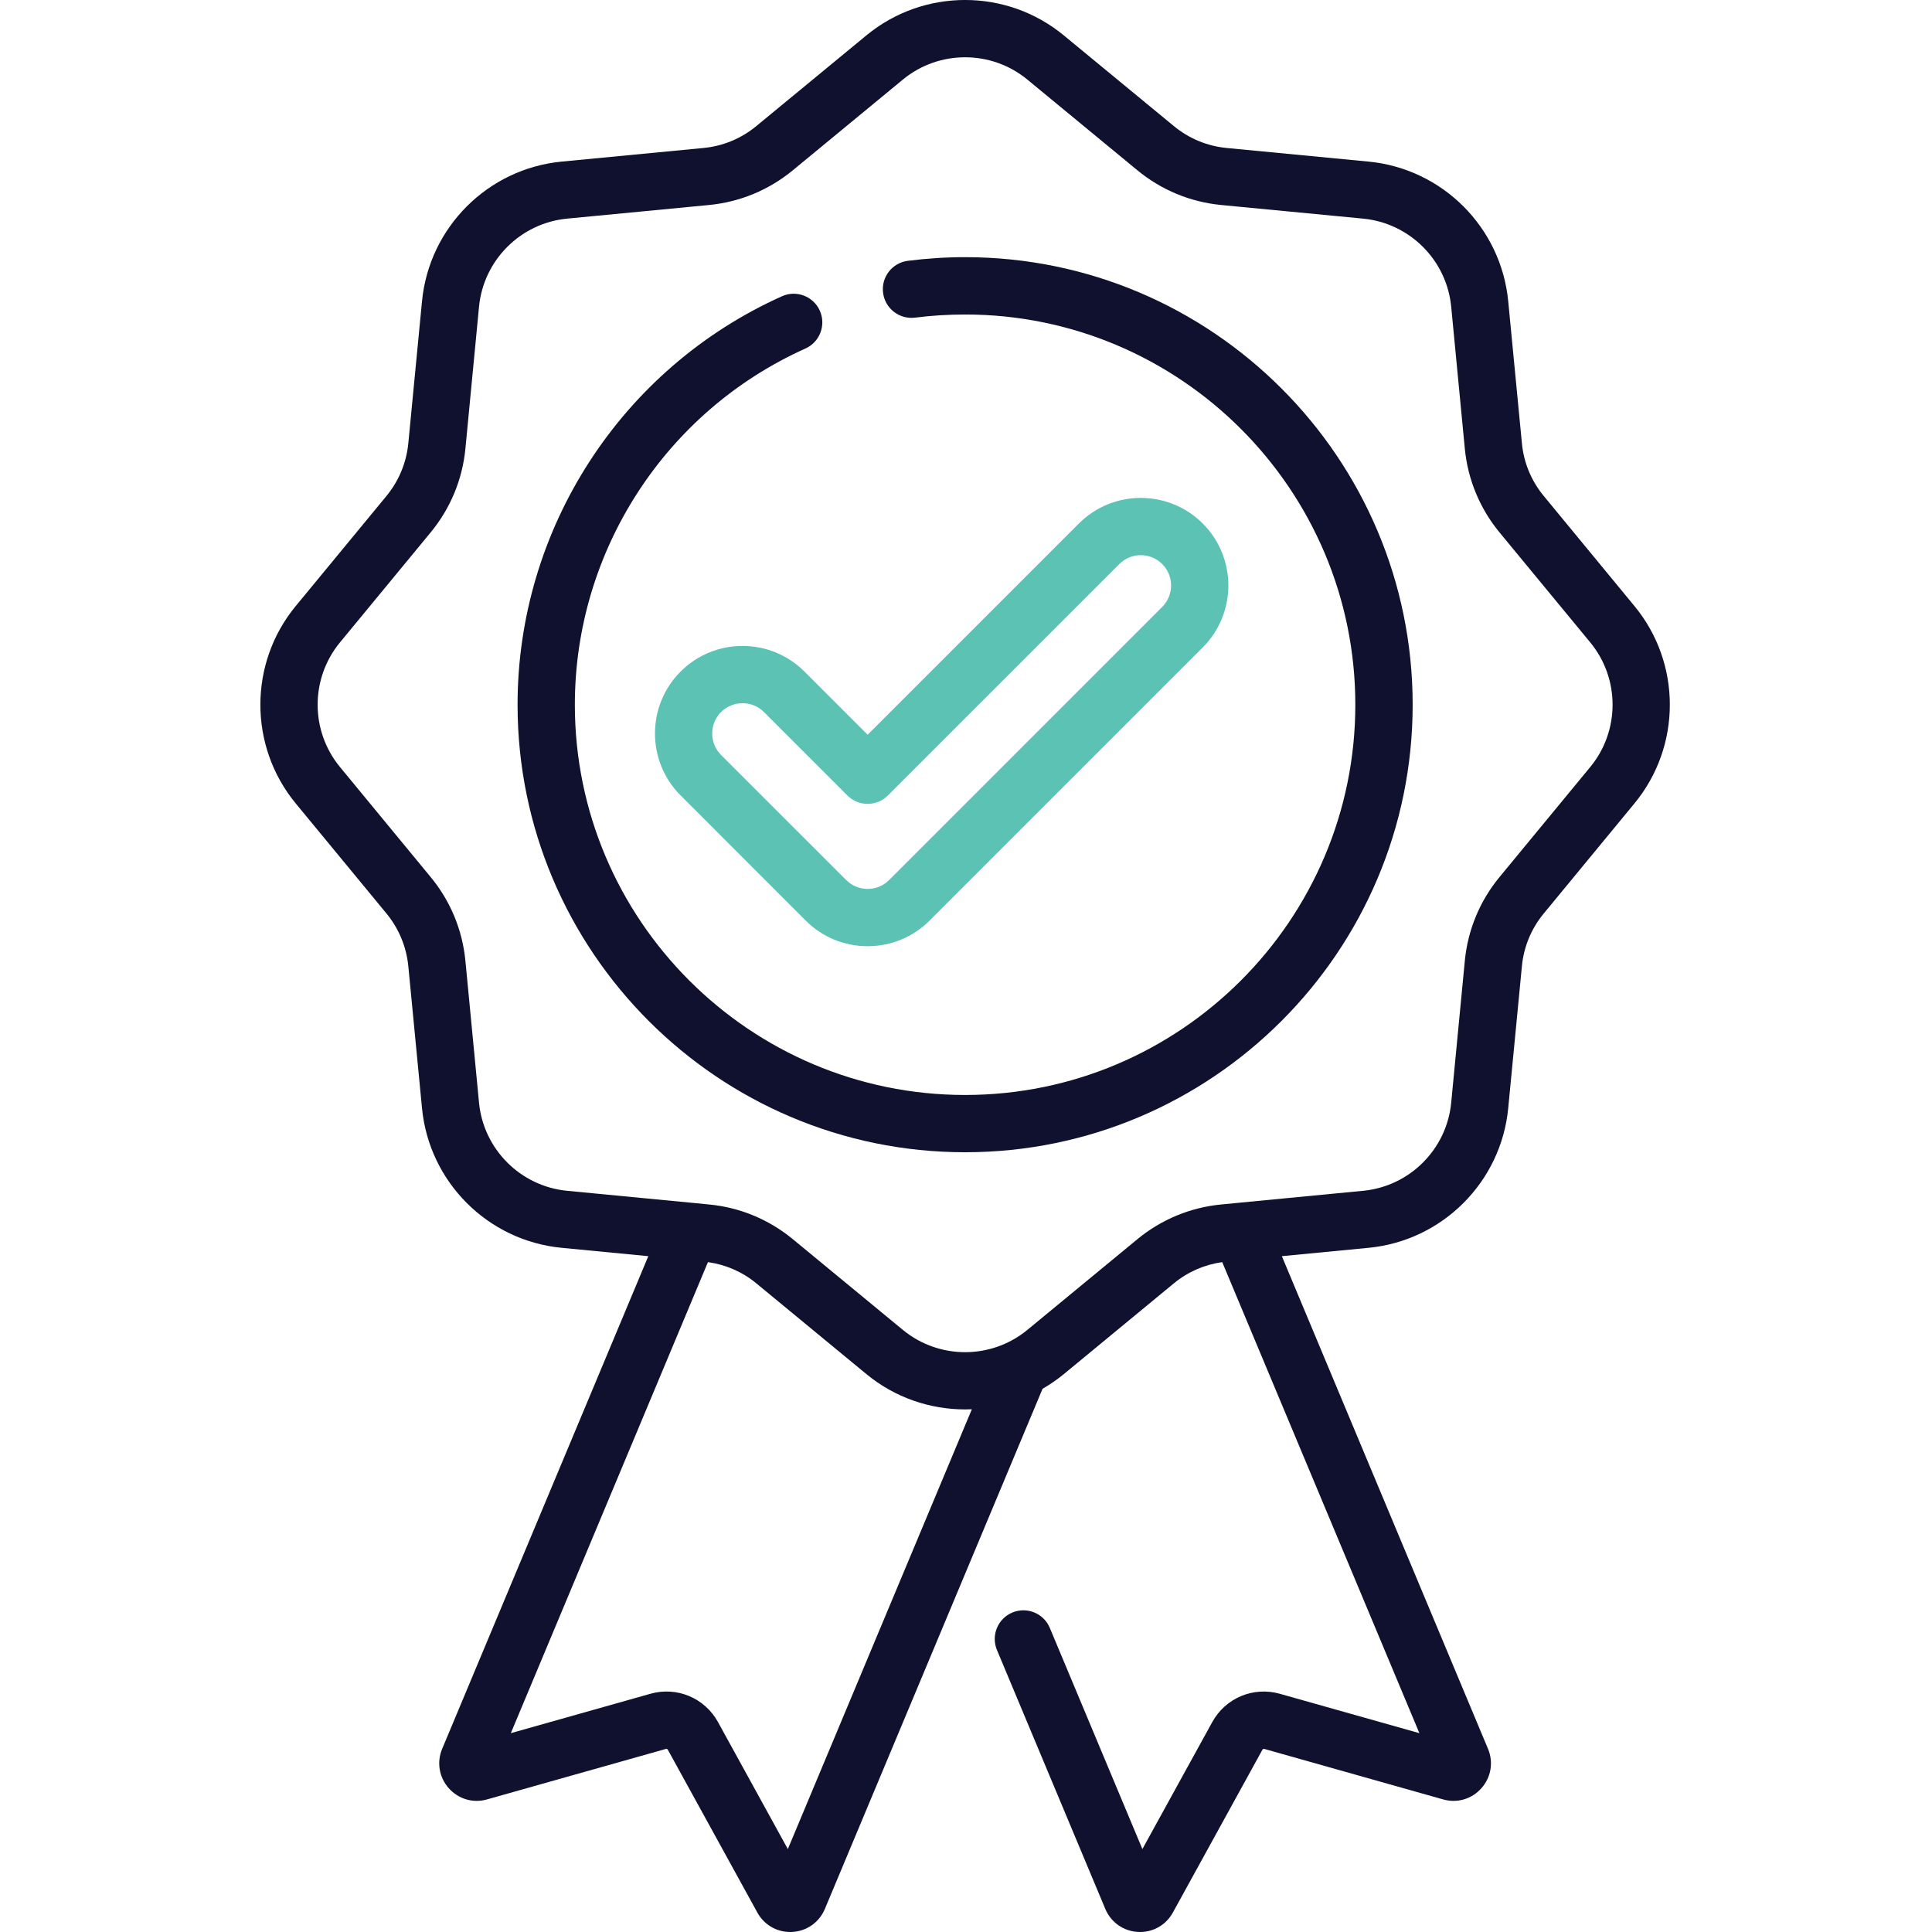 <svg width="37" height="37" viewBox="0 0 37 37" fill="none" xmlns="http://www.w3.org/2000/svg">
<g clip-path="url(#clip0_8_1510)">
<path d="M31.302 11.607L29.565 9.499C29.326 9.21 29.181 8.86 29.146 8.487L28.884 5.768C28.748 4.355 27.624 3.231 26.211 3.095L23.492 2.834C23.119 2.798 22.769 2.653 22.48 2.414L20.372 0.677C19.277 -0.226 17.688 -0.226 16.593 0.677L14.485 2.414C14.196 2.653 13.846 2.798 13.473 2.834L10.755 3.095C9.342 3.231 8.218 4.355 8.082 5.768L7.82 8.487C7.784 8.86 7.639 9.21 7.401 9.499L5.663 11.607C4.761 12.701 4.761 14.291 5.663 15.386L7.401 17.494C7.639 17.783 7.784 18.133 7.82 18.506L8.082 21.224C8.218 22.637 9.342 23.761 10.755 23.897L12.416 24.057L8.468 33.492C8.361 33.749 8.409 34.038 8.594 34.246C8.779 34.455 9.06 34.537 9.327 34.461L12.752 33.494C12.767 33.49 12.782 33.496 12.789 33.508L14.504 36.627C14.632 36.86 14.87 37 15.133 37C15.145 37 15.158 36.999 15.17 36.999C15.448 36.985 15.688 36.817 15.797 36.559L19.966 26.597C20.108 26.515 20.244 26.422 20.373 26.316L22.48 24.578C22.747 24.358 23.066 24.219 23.407 24.171L27.183 33.192L24.511 32.438C24.003 32.295 23.471 32.517 23.216 32.98L21.878 35.412L20.105 31.176C19.988 30.896 19.667 30.765 19.387 30.882C19.108 30.999 18.976 31.32 19.093 31.6L21.169 36.561C21.278 36.817 21.518 36.985 21.796 36.999C21.808 36.999 21.821 37 21.833 37C22.096 37 22.334 36.86 22.462 36.627L24.177 33.509C24.184 33.496 24.199 33.49 24.213 33.494L27.638 34.461C27.906 34.537 28.187 34.455 28.371 34.246C28.556 34.038 28.605 33.749 28.497 33.492L24.549 24.057L26.211 23.897C27.624 23.761 28.748 22.637 28.884 21.224L29.146 18.506C29.181 18.133 29.326 17.783 29.565 17.494L31.302 15.386C32.205 14.291 32.205 12.701 31.302 11.607ZM15.088 35.412L13.75 32.979C13.495 32.517 12.963 32.294 12.455 32.438L9.783 33.192L13.558 24.171C13.899 24.219 14.219 24.358 14.485 24.578L16.593 26.316C17.141 26.767 17.812 26.992 18.483 26.992C18.526 26.992 18.569 26.991 18.612 26.989L15.088 35.412ZM30.456 14.688L28.718 16.796C28.34 17.254 28.11 17.809 28.053 18.401L27.792 21.119C27.706 22.01 26.997 22.719 26.106 22.805L23.718 23.035C23.709 23.035 23.699 23.036 23.69 23.038L23.387 23.067C22.796 23.124 22.241 23.354 21.782 23.732L19.675 25.469C18.984 26.038 17.982 26.038 17.291 25.469L15.184 23.732C14.725 23.354 14.17 23.123 13.579 23.067L13.275 23.037C13.266 23.036 13.258 23.036 13.25 23.035L10.86 22.805C9.969 22.719 9.26 22.01 9.174 21.119L8.913 18.401C8.856 17.809 8.626 17.254 8.247 16.796L6.51 14.688C5.941 13.997 5.941 12.995 6.51 12.304L8.247 10.197C8.626 9.738 8.856 9.183 8.913 8.592L9.174 5.873C9.26 4.982 9.969 4.273 10.86 4.187L13.579 3.926C14.17 3.869 14.725 3.639 15.184 3.261L17.291 1.524C17.636 1.239 18.06 1.097 18.483 1.097C18.906 1.097 19.329 1.239 19.675 1.524L21.782 3.261C22.241 3.639 22.796 3.869 23.387 3.926L26.106 4.187C26.997 4.273 27.706 4.982 27.792 5.873L28.053 8.592C28.11 9.183 28.34 9.738 28.718 10.197L30.456 12.304C31.025 12.995 31.025 13.997 30.456 14.688Z" fill="#10112F"/>
<path d="M18.483 4.925C18.116 4.925 17.748 4.949 17.386 4.995C17.086 5.033 16.873 5.308 16.912 5.608C16.95 5.909 17.225 6.121 17.525 6.083C17.84 6.043 18.163 6.023 18.483 6.023C22.604 6.023 25.956 9.375 25.956 13.496C25.956 17.617 22.604 20.97 18.483 20.97C14.362 20.97 11.009 17.617 11.009 13.496C11.009 10.557 12.742 7.879 15.424 6.675C15.701 6.551 15.824 6.226 15.7 5.949C15.576 5.673 15.251 5.549 14.975 5.674C11.899 7.055 9.912 10.125 9.912 13.496C9.912 18.223 13.757 22.067 18.483 22.067C23.209 22.067 27.054 18.223 27.054 13.496C27.054 8.77 23.209 4.925 18.483 4.925Z" fill="#10112F"/>
<path d="M13.034 12.861C12.38 13.515 12.38 14.579 13.034 15.233L15.43 17.63C15.747 17.947 16.168 18.121 16.616 18.121C17.064 18.121 17.486 17.947 17.803 17.63L23.034 12.399C23.688 11.744 23.688 10.68 23.034 10.026C22.38 9.372 21.316 9.372 20.661 10.026L16.616 14.071L15.406 12.861C14.752 12.207 13.688 12.207 13.034 12.861ZM16.616 15.395C16.762 15.395 16.901 15.338 17.004 15.234L21.437 10.802C21.663 10.575 22.032 10.576 22.258 10.802C22.484 11.028 22.484 11.396 22.258 11.623L17.027 16.854C16.918 16.963 16.771 17.024 16.616 17.024C16.461 17.024 16.316 16.963 16.206 16.854L13.809 14.458C13.583 14.231 13.583 13.863 13.809 13.637C13.923 13.524 14.071 13.467 14.22 13.467C14.369 13.467 14.518 13.524 14.63 13.636L16.228 15.234C16.331 15.338 16.471 15.395 16.616 15.395Z" fill="#5CC3B4"/>
</g>
<defs>
<clipPath id="clip0_8_1510">
<rect width="37" height="37" fill="white"/>
</clipPath>
</defs>
</svg>
